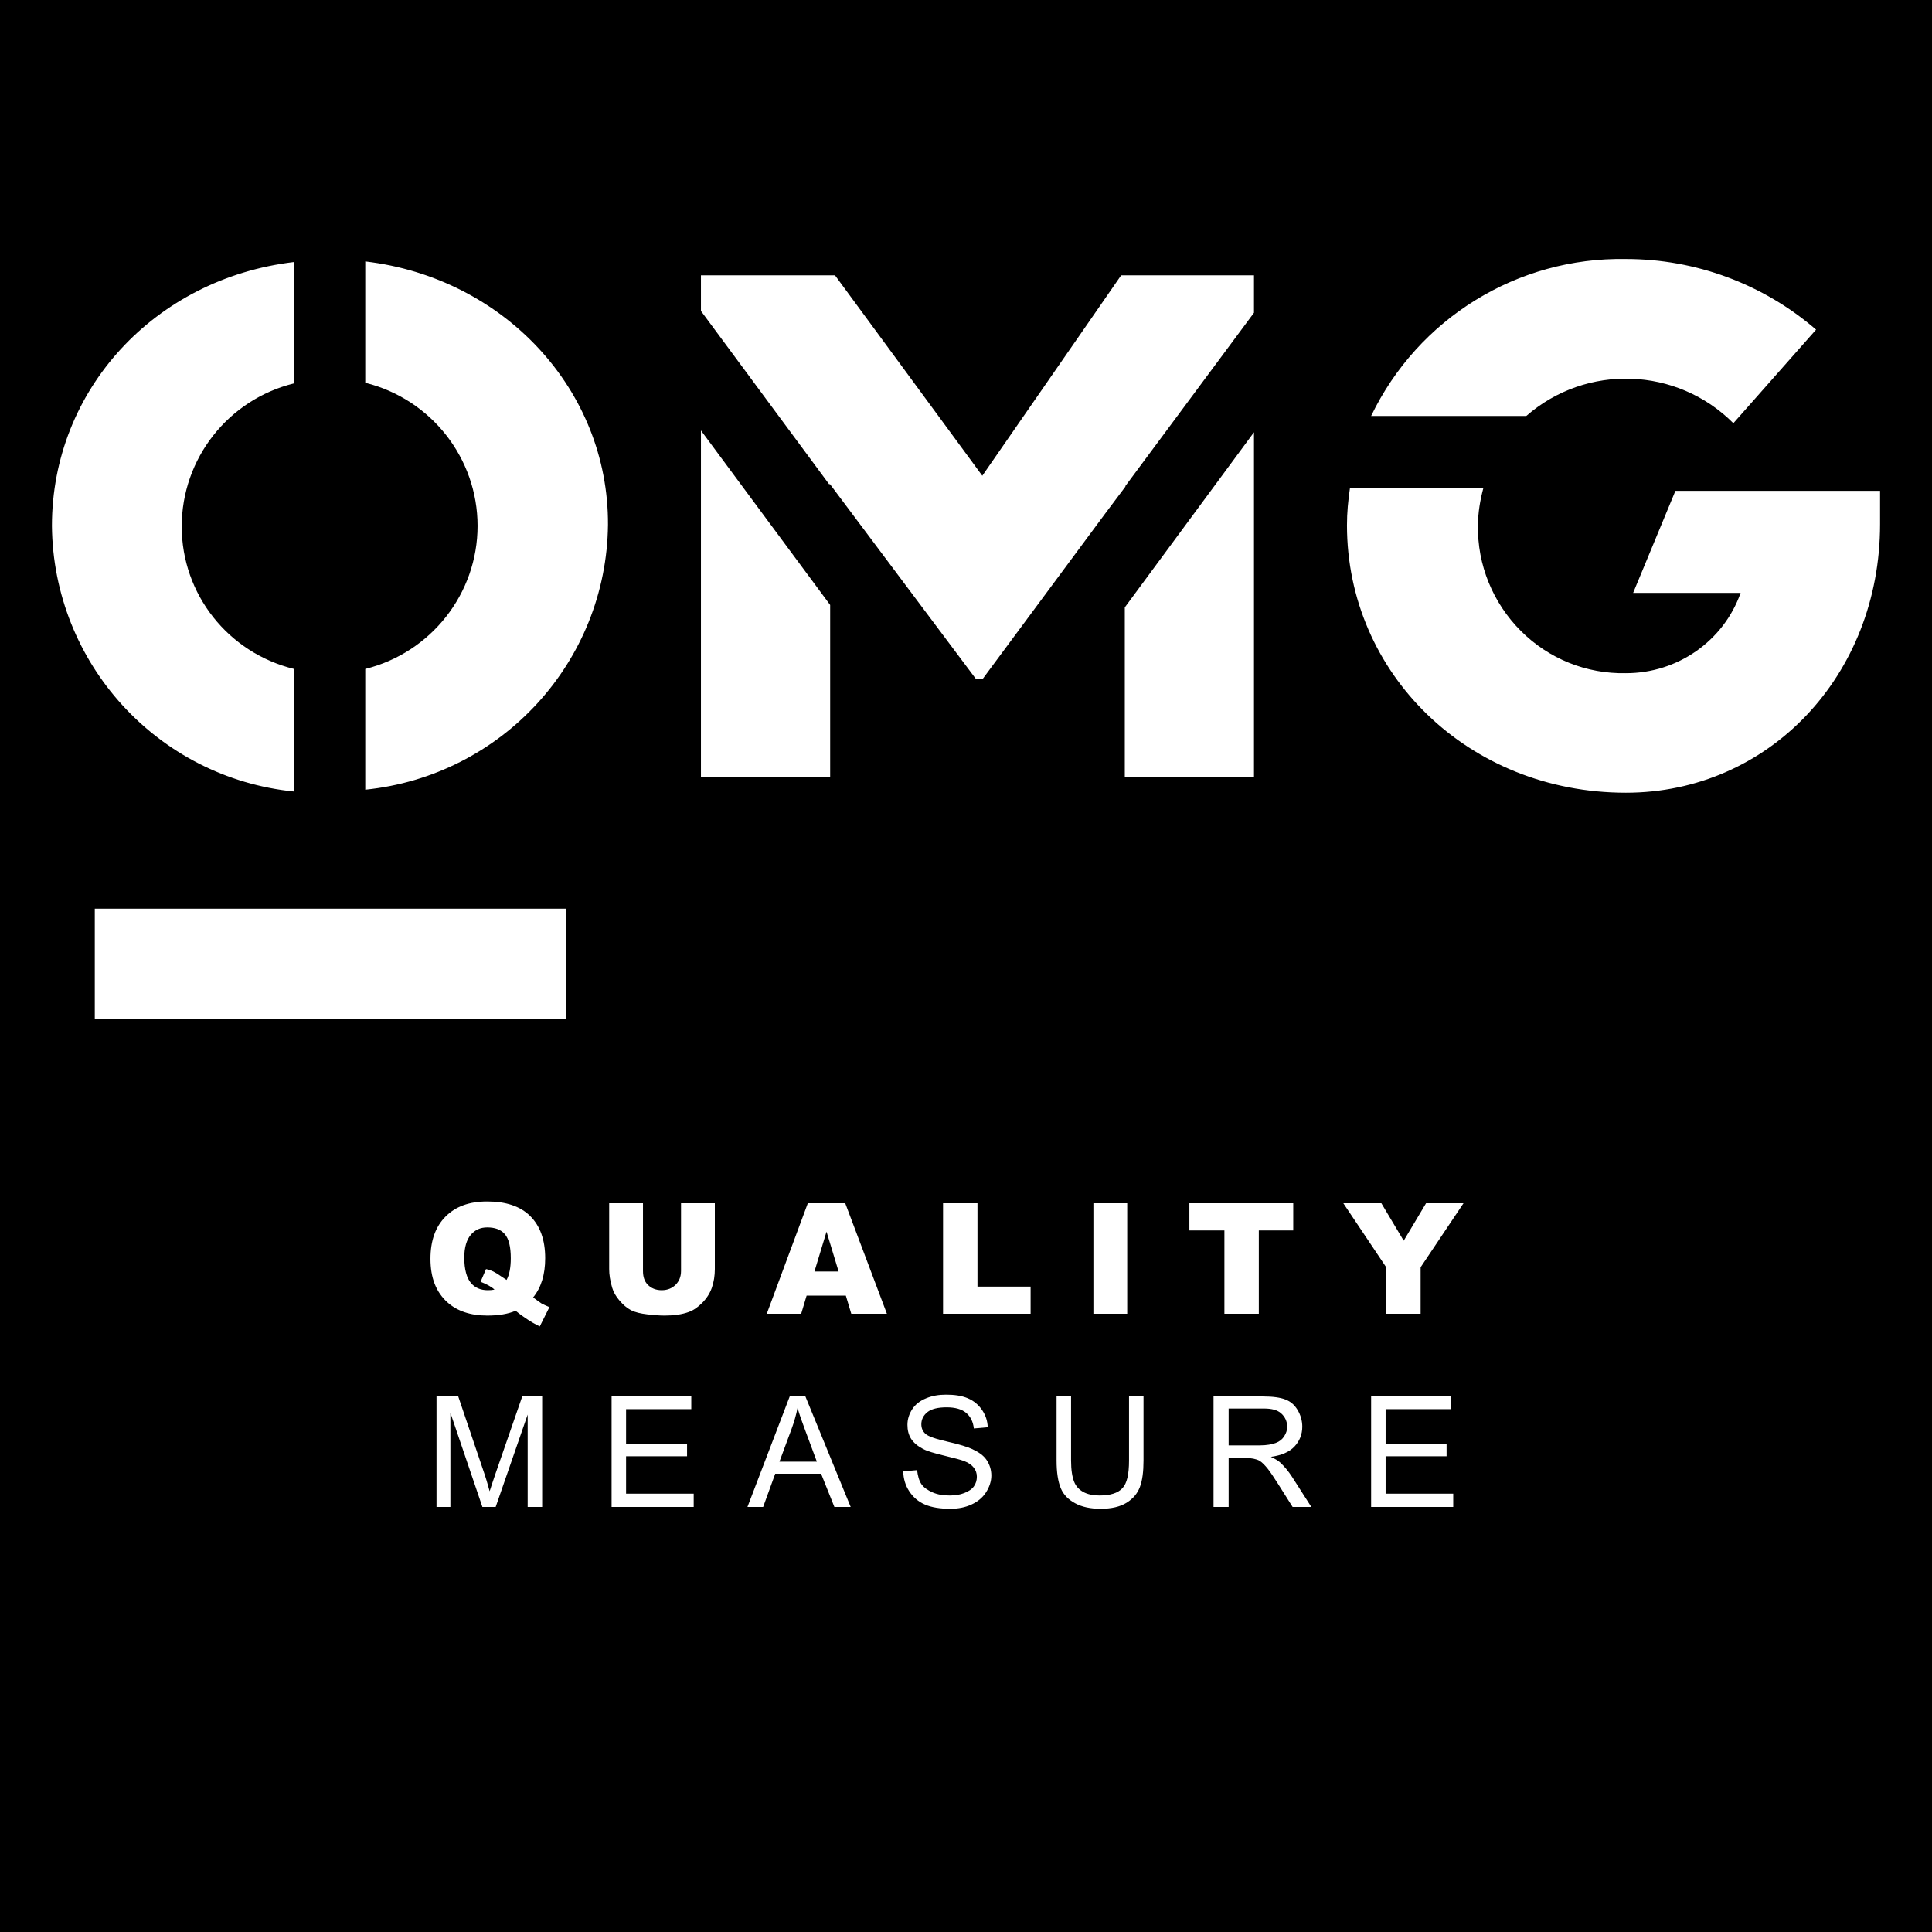 <?xml version="1.0" encoding="UTF-8" standalone="no"?>
<!DOCTYPE svg PUBLIC "-//W3C//DTD SVG 1.1//EN" "http://www.w3.org/Graphics/SVG/1.1/DTD/svg11.dtd">
<!-- Created with Vectornator (http://vectornator.io/) -->
<svg height="100%" stroke-miterlimit="10" style="fill-rule:nonzero;clip-rule:evenodd;stroke-linecap:round;stroke-linejoin:round;" version="1.1" viewBox="0 0 100 100" width="100%" xml:space="preserve" xmlns="http://www.w3.org/2000/svg" xmlns:vectornator="http://vectornator.io" xmlns:xlink="http://www.w3.org/1999/xlink">
<defs/>
<g id="omg-ascqm-index" vectornator:layerName="omg-ascqm-index">
<path d="M0 0L0 100L100 100L100 0L0 0ZM84.156 13.406C87.771 13.405 91.264 14.7 94 17.062L89.719 21.906C86.803 18.983 82.109 18.815 79 21.531L70.969 21.531C73.403 16.475 78.546 13.304 84.156 13.406ZM18.906 13.531C26.087 14.378 31.5 20.18 31.469 27.156C31.394 34.261 25.974 40.153 18.906 40.875L18.906 34.625C22.31 33.782 24.719 30.725 24.719 27.219C24.719 23.712 22.31 20.655 18.906 19.812L18.906 13.531ZM15.219 13.562L15.219 19.844C11.811 20.68 9.406 23.741 9.406 27.25C9.406 30.759 11.811 33.789 15.219 34.625L15.219 40.969C8.147 40.254 2.755 34.326 2.688 27.219C2.688 20.195 7.999 14.417 15.219 13.562ZM36.281 14.25L43.219 14.25L50.844 24.625L58.031 14.25L64.906 14.25L64.906 16.188L58.25 25.156L58.25 25.188L57.219 26.562L50.875 35.125L50.5 35.125L42.938 25.031L42.938 25.094L36.281 16.094L36.281 14.25ZM36.281 22.281L42.969 31.312L42.969 40.219L36.281 40.219L36.281 22.281ZM64.906 22.375L64.906 40.219L58.219 40.219L58.219 31.438L64.906 22.375ZM69.875 25.25L76.781 25.25C76.611 25.889 76.501 26.526 76.5 27.188C76.459 29.231 77.273 31.211 78.719 32.656C80.164 34.102 82.113 34.885 84.156 34.844C86.815 34.847 89.206 33.194 90.094 30.688L84.531 30.688L86.719 25.406L97.312 25.406L97.312 27.125C97.312 34.987 91.532 41.031 84.156 41.031C75.988 41.031 69.719 34.846 69.719 27.188C69.718 26.532 69.78 25.899 69.875 25.25ZM4.906 47.031L29.281 47.031L29.281 52.75L4.906 52.75L4.906 47.031ZM25.219 62.188C26.169 62.188 26.921 62.427 27.438 62.938C27.954 63.448 28.219 64.174 28.219 65.125C28.219 65.971 28.01 66.648 27.594 67.156C27.815 67.31 27.963 67.43 28.031 67.469C28.133 67.526 28.266 67.581 28.438 67.656L27.938 68.656C27.69 68.537 27.43 68.384 27.188 68.219C26.945 68.053 26.784 67.927 26.688 67.844C26.297 68.013 25.807 68.094 25.219 68.094C24.349 68.094 23.659 67.859 23.156 67.406C22.562 66.87 22.281 66.128 22.281 65.156C22.281 64.213 22.543 63.491 23.062 62.969C23.582 62.447 24.287 62.188 25.219 62.188ZM31.531 62.281L33.281 62.281L33.281 65.781C33.281 66.094 33.358 66.324 33.531 66.5C33.704 66.676 33.943 66.781 34.25 66.781C34.555 66.781 34.796 66.673 34.969 66.5C35.142 66.327 35.25 66.099 35.25 65.781L35.25 62.281L37 62.281L37 65.688C37 66.026 36.949 66.356 36.844 66.656C36.738 66.957 36.569 67.212 36.344 67.438C36.118 67.663 35.904 67.815 35.656 67.906C35.312 68.034 34.888 68.094 34.406 68.094C34.128 68.094 33.829 68.07 33.5 68.031C33.171 67.992 32.878 67.928 32.656 67.812C32.435 67.697 32.246 67.526 32.062 67.312C31.879 67.099 31.755 66.883 31.688 66.656C31.578 66.292 31.531 65.969 31.531 65.688L31.531 62.281ZM41.812 62.281L43.75 62.281L45.906 68L44.062 68L43.781 67.062L41.75 67.062L41.469 68L39.688 68L41.812 62.281ZM48.812 62.281L50.594 62.281L50.594 66.594L53.344 66.594L53.344 68L48.812 68L48.812 62.281ZM56.594 62.281L58.344 62.281L58.344 68L56.594 68L56.594 62.281ZM61.562 62.281L66.938 62.281L66.938 63.688L65.156 63.688L65.156 68L63.375 68L63.375 63.688L61.562 63.688L61.562 62.281ZM69.531 62.281L71.5 62.281L72.656 64.219L73.812 62.281L75.75 62.281L73.531 65.594L73.531 68L71.75 68L71.75 65.594L69.531 62.281ZM48.969 72.188C49.393 72.188 49.77 72.238 50.094 72.375C50.418 72.512 50.669 72.734 50.844 73C51.018 73.266 51.112 73.539 51.125 73.875L50.406 73.938C50.367 73.576 50.225 73.31 50 73.125C49.775 72.94 49.44 72.844 49 72.844C48.542 72.844 48.21 72.926 48 73.094C47.79 73.262 47.688 73.482 47.688 73.719C47.688 73.924 47.758 74.086 47.906 74.219C48.052 74.352 48.447 74.486 49.062 74.625C49.678 74.764 50.083 74.896 50.312 75C50.646 75.154 50.904 75.327 51.062 75.562C51.221 75.798 51.312 76.068 51.312 76.375C51.312 76.68 51.206 76.981 51.031 77.25C50.857 77.519 50.608 77.725 50.281 77.875C49.954 78.025 49.596 78.094 49.188 78.094C48.669 78.094 48.225 78.026 47.875 77.875C47.525 77.724 47.262 77.491 47.062 77.188C46.863 76.884 46.76 76.539 46.75 76.156L47.469 76.094C47.503 76.38 47.564 76.629 47.688 76.812C47.811 76.996 48.021 77.137 48.281 77.25C48.542 77.363 48.831 77.406 49.156 77.406C49.445 77.406 49.685 77.367 49.906 77.281C50.128 77.195 50.298 77.087 50.406 76.938C50.514 76.788 50.562 76.615 50.562 76.438C50.562 76.258 50.51 76.103 50.406 75.969C50.302 75.835 50.146 75.716 49.906 75.625C49.753 75.565 49.401 75.47 48.875 75.344C48.349 75.217 47.992 75.112 47.781 75C47.508 74.857 47.29 74.681 47.156 74.469C47.022 74.257 46.969 74.013 46.969 73.75C46.969 73.461 47.055 73.189 47.219 72.938C47.383 72.686 47.622 72.505 47.938 72.375C48.253 72.245 48.583 72.188 48.969 72.188ZM22.594 72.281L23.719 72.281L25.094 76.344C25.219 76.721 25.287 77 25.344 77.188C25.409 76.979 25.518 76.654 25.656 76.25L27.031 72.281L28.062 72.281L28.062 78L27.312 78L27.312 73.219L25.656 78L24.969 78L23.312 73.125L23.312 78L22.594 78L22.594 72.281ZM31.656 72.281L35.781 72.281L35.781 72.938L32.406 72.938L32.406 74.719L35.562 74.719L35.562 75.375L32.406 75.375L32.406 77.312L35.906 77.312L35.906 78L31.656 78L31.656 72.281ZM40.875 72.281L41.688 72.281L44.031 78L43.188 78L42.5 76.281L40.125 76.281L39.5 78L38.688 78L40.875 72.281ZM54.688 72.281L55.438 72.281L55.438 75.594C55.438 76.091 55.501 76.452 55.594 76.688C55.686 76.923 55.837 77.091 56.062 77.219C56.288 77.346 56.581 77.406 56.906 77.406C57.464 77.406 57.857 77.284 58.094 77.031C58.331 76.779 58.438 76.312 58.438 75.594L58.438 72.281L59.188 72.281L59.188 75.594C59.188 76.169 59.13 76.63 59 76.969C58.87 77.307 58.652 77.569 58.312 77.781C57.973 77.993 57.521 78.094 56.969 78.094C56.432 78.094 55.997 77.997 55.656 77.812C55.315 77.628 55.052 77.382 54.906 77.031C54.76 76.681 54.688 76.201 54.688 75.594L54.688 72.281ZM62.812 72.281L65.375 72.281C65.885 72.281 66.266 72.335 66.531 72.438C66.797 72.54 66.997 72.708 67.156 72.969C67.315 73.229 67.406 73.529 67.406 73.844C67.406 74.25 67.263 74.596 67 74.875C66.737 75.154 66.331 75.331 65.781 75.406C65.982 75.503 66.146 75.594 66.25 75.688C66.471 75.891 66.677 76.133 66.875 76.438L67.875 78L66.906 78L66.156 76.812C65.935 76.469 65.768 76.213 65.625 76.031C65.482 75.849 65.332 75.698 65.219 75.625C65.106 75.552 64.992 75.529 64.875 75.5C64.789 75.482 64.664 75.469 64.469 75.469L63.594 75.469L63.594 78L62.812 78L62.812 72.281ZM70.969 72.281L75.094 72.281L75.094 72.938L71.719 72.938L71.719 74.719L74.875 74.719L74.875 75.375L71.719 75.375L71.719 77.312L75.219 77.312L75.219 78L70.969 78L70.969 72.281ZM25.219 63.531C24.867 63.531 24.594 63.654 24.375 63.906C24.156 64.159 24.031 64.557 24.031 65.094C24.031 65.719 24.162 66.154 24.375 66.406C24.588 66.659 24.878 66.781 25.25 66.781C25.37 66.781 25.487 66.773 25.594 66.75C25.445 66.607 25.195 66.471 24.875 66.344L25.156 65.688C25.312 65.716 25.444 65.771 25.531 65.812C25.619 65.854 25.779 65.948 26.031 66.125C26.091 66.167 26.148 66.206 26.219 66.25C26.359 65.997 26.438 65.628 26.438 65.125C26.438 64.547 26.34 64.122 26.125 63.875C25.91 63.628 25.596 63.531 25.219 63.531ZM42.781 63.75L42.156 65.812L43.406 65.812L42.781 63.75ZM41.281 72.875C41.208 73.242 41.102 73.607 40.969 73.969L40.344 75.656L42.281 75.656L41.688 74.062C41.505 73.581 41.37 73.185 41.281 72.875ZM63.594 72.906L63.594 74.812L65.219 74.812C65.565 74.812 65.836 74.759 66.031 74.688C66.227 74.616 66.367 74.501 66.469 74.344C66.57 74.186 66.625 74.029 66.625 73.844C66.625 73.573 66.509 73.331 66.312 73.156C66.116 72.982 65.831 72.906 65.406 72.906L63.594 72.906Z" fill="#000000" fill-rule="nonzero" opacity="1" stroke="none"/>
</g>
</svg>

